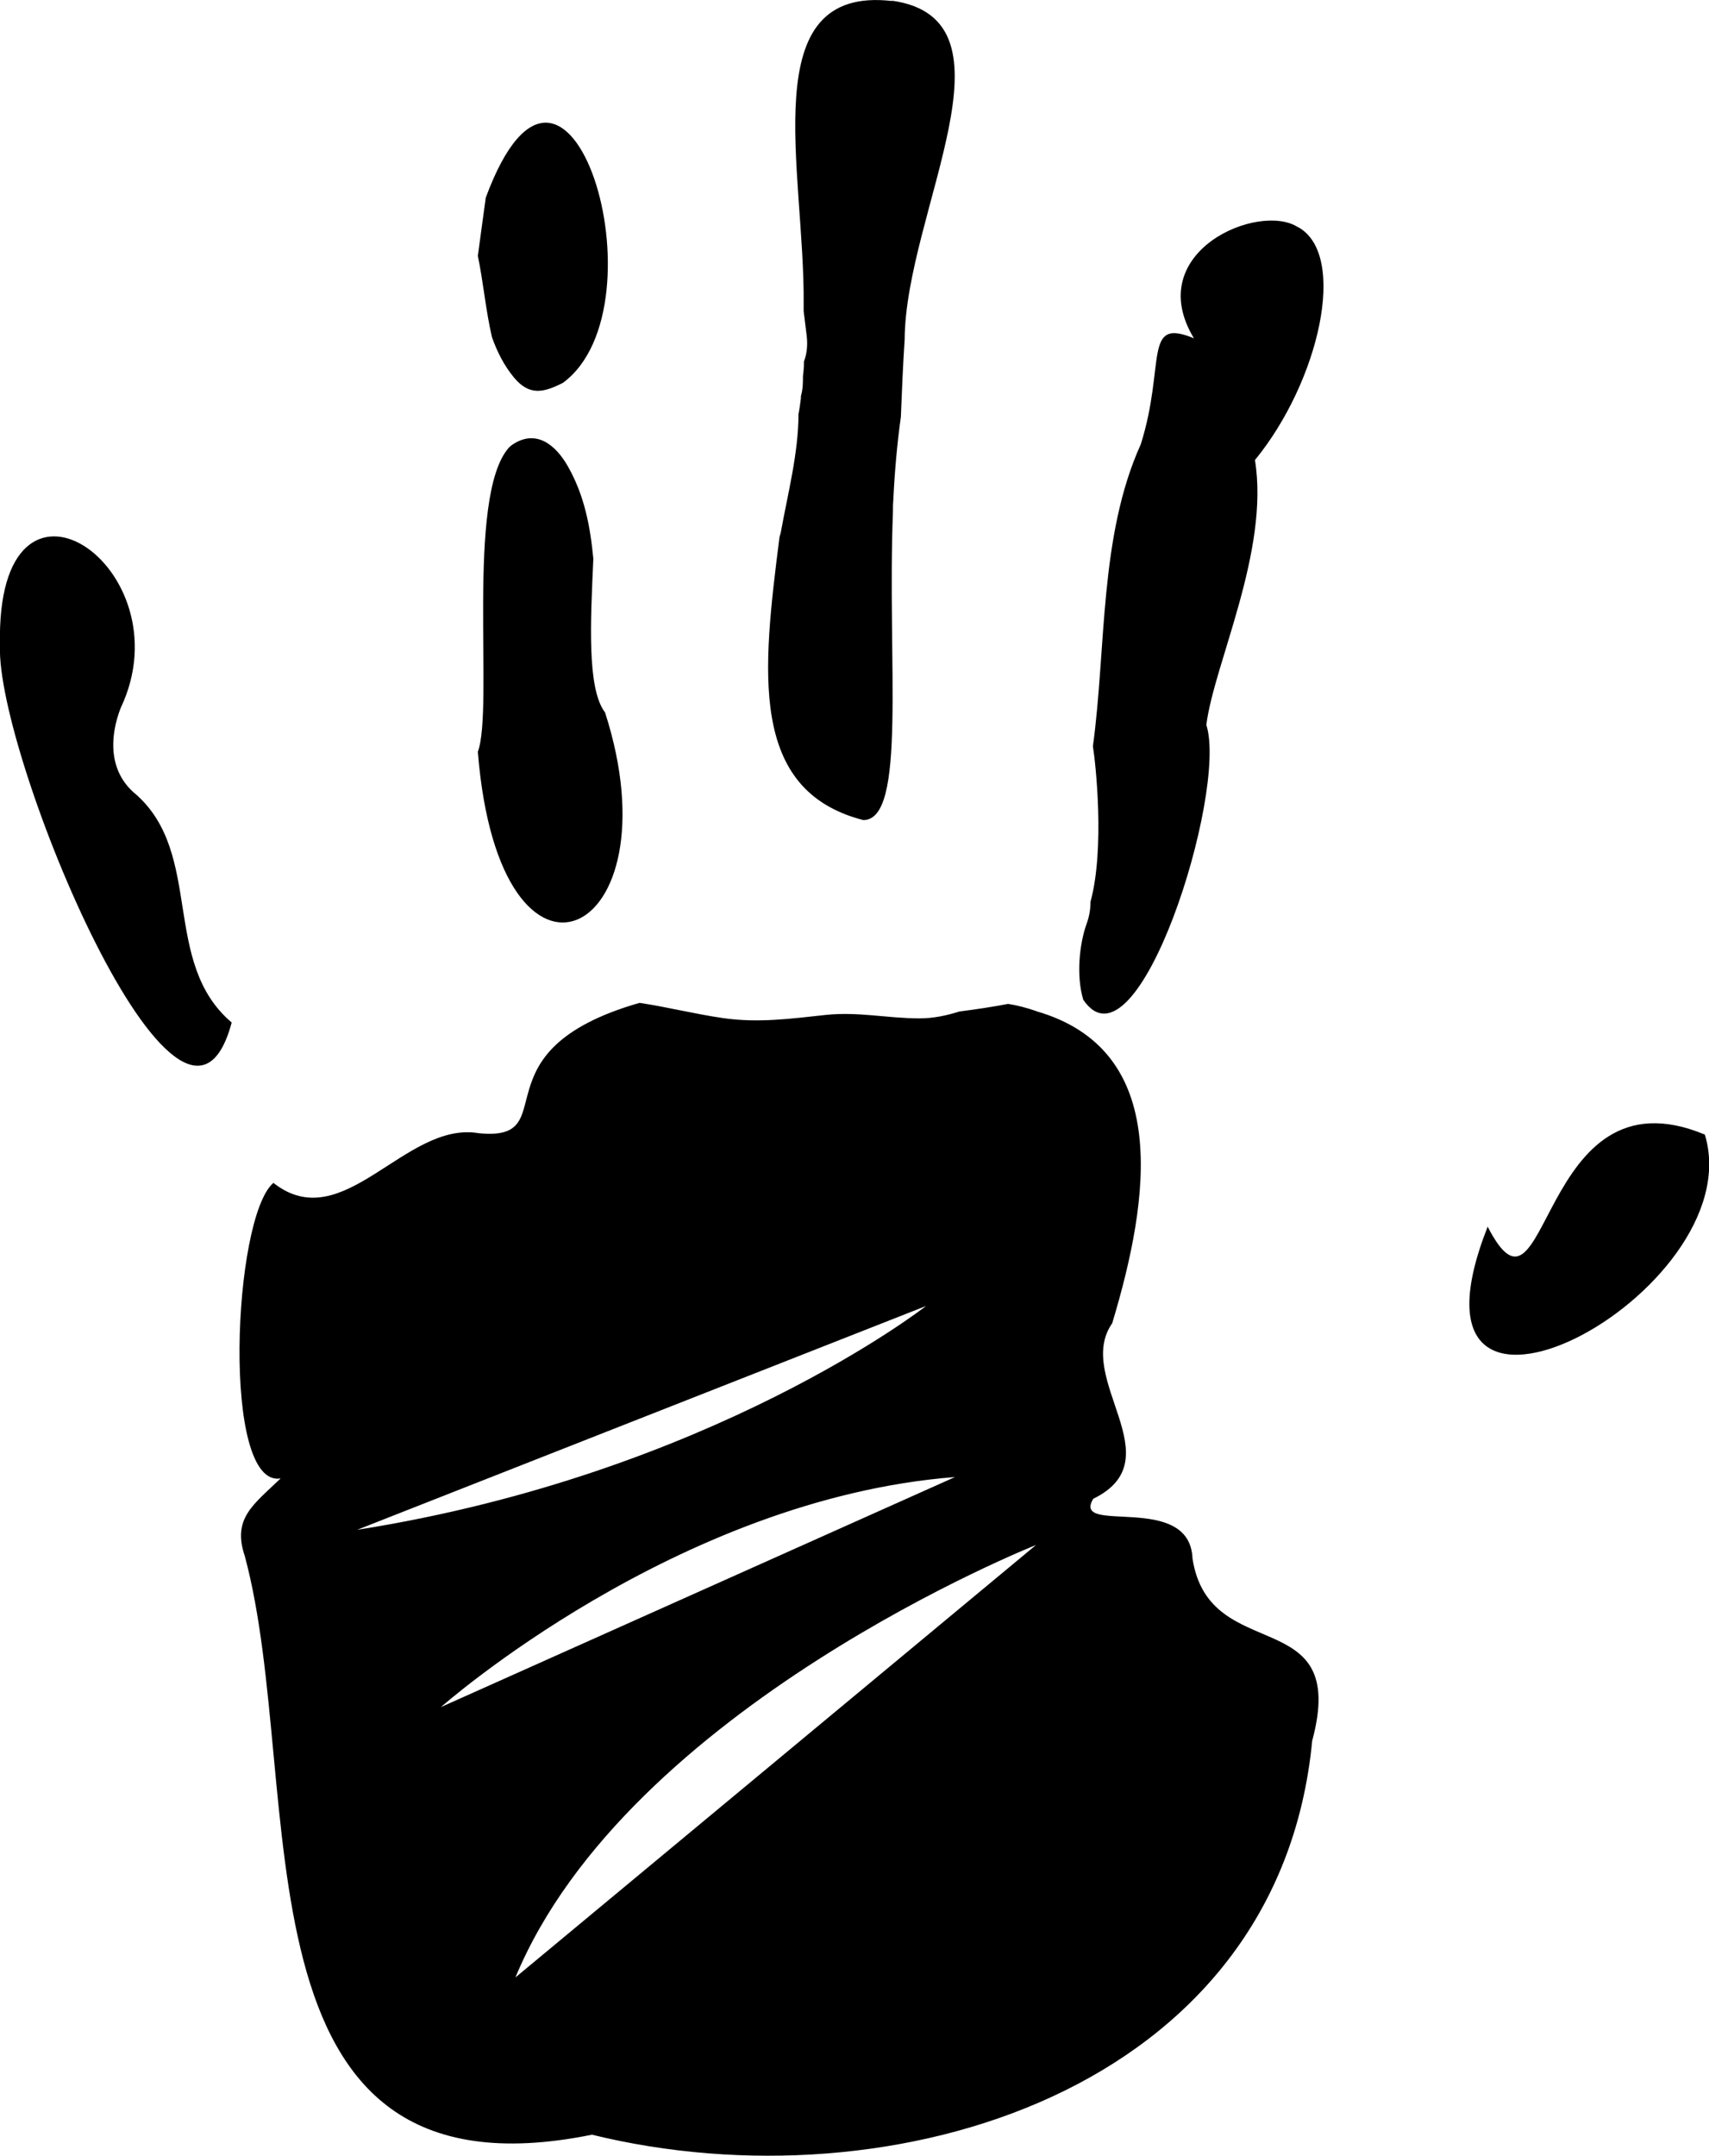 <?xml version="1.0" encoding="UTF-8"?>
<svg id="Layer_2" data-name="Layer 2" xmlns="http://www.w3.org/2000/svg" viewBox="0 0 49.57 62.52">
  <g id="Layer_1-2" data-name="Layer 1">
    <g>
      <path d="m25.88.03c-4.04-.47-2.53,4.9-2.57,8.81,0,.06,0,.12,0,.18.03.24.06.48.09.73.03.28,0,.52-.08.73,0,.14-.01.28-.03.42,0,.19,0,.38-.06.59h0s0,.06,0,.06c-.02.16-.04.31-.07.46,0,1.12-.31,2.31-.5,3.36-.01.07-.03.14-.05.2-.49,3.87-.91,7.35,2.43,8.21,1.27,0,.69-4.55.86-8.94,0-.11,0-.22.01-.33.04-.83.11-1.64.22-2.42.03-.75.06-1.5.11-2.25.02-3.67,3.49-9.28-.37-9.82Z"/>
      <polygon points="30.03 29.32 30.05 29.32 30.05 29.32 30.03 29.32"/>
      <path d="m37.65,6.59c-1.12-.74-4.54.7-3.02,3.22-1.49-.62-.81.74-1.54,3.07-1.21,2.67-1,5.91-1.39,8.76.08.49.35,2.97-.07,4.51,0,.2-.03.41-.11.63-.21.58-.31,1.51-.1,2.21,1.57,2.31,4.2-6.02,3.57-7.97.22-1.76,1.84-5.04,1.41-7.68,1.86-2.27,2.7-5.94,1.26-6.75Z"/>
      <path d="m43.15,35.57c-2.99,7.59,7.69,1.93,6.3-2.67-4.87-2.03-4.52,6.13-6.3,2.67Z"/>
      <path d="m3.95,23.04c-.83-.67-.76-1.71-.45-2.51C5.44,16.45-.14,12.66,0,18.72c-.13,3.15,5.3,16.24,6.72,10.93-2.05-1.74-.81-4.87-2.77-6.61Z"/>
      <path d="m17.21,16.2c-.09-.92-.25-1.82-.74-2.68-.34-.6-.92-1.11-1.63-.61-.03.02-.05.04-.08.07-1.26,1.42-.43,7.56-.9,8.82.63,7.91,5.81,5.45,3.69-1.14-.53-.69-.42-2.66-.34-4.46Z"/>
      <path d="m14.91,10.95c.45.54.87.43,1.42.15,3.03-2.24.13-11.76-2.24-5.37-.08.56-.15,1.12-.23,1.69.16.77.23,1.59.41,2.36.15.42.35.82.64,1.17Z"/>
      <path d="m34.59,45.21c-.06-1.98-3.53-.67-2.88-1.75,2.36-1.15-.57-3.49.55-5.09,1.09-3.62,1.73-7.92-2.21-9.05h.01c-.29-.1-.56-.17-.82-.21-.47.09-.94.16-1.41.22-.38.12-.76.2-1.16.2-.92,0-1.78-.2-2.72-.1-1.02.11-1.96.24-2.99.09-.82-.12-1.61-.32-2.41-.44-4.87,1.4-2.12,4.03-4.66,3.78-2.14-.37-3.93,3.04-5.96,1.44-1.18,1.01-1.51,8.86.21,8.57-.79.76-1.41,1.16-1.04,2.25,1.82,6.76-.63,18.95,10.07,16.78,8.72,2.14,19.92-1.28,20.89-11.42,1.09-4.04-2.98-2.14-3.47-5.28Zm-24.23-.85l16.5-6.49s-6.22,4.87-16.5,6.49Zm2.43,5.14s6.83-6.04,14.91-6.67l-14.91,6.67Zm2.16,7.84c3.25-7.84,15.1-12.54,15.1-12.54l-15.1,12.54Z"/>
    </g>
  </g>
</svg>